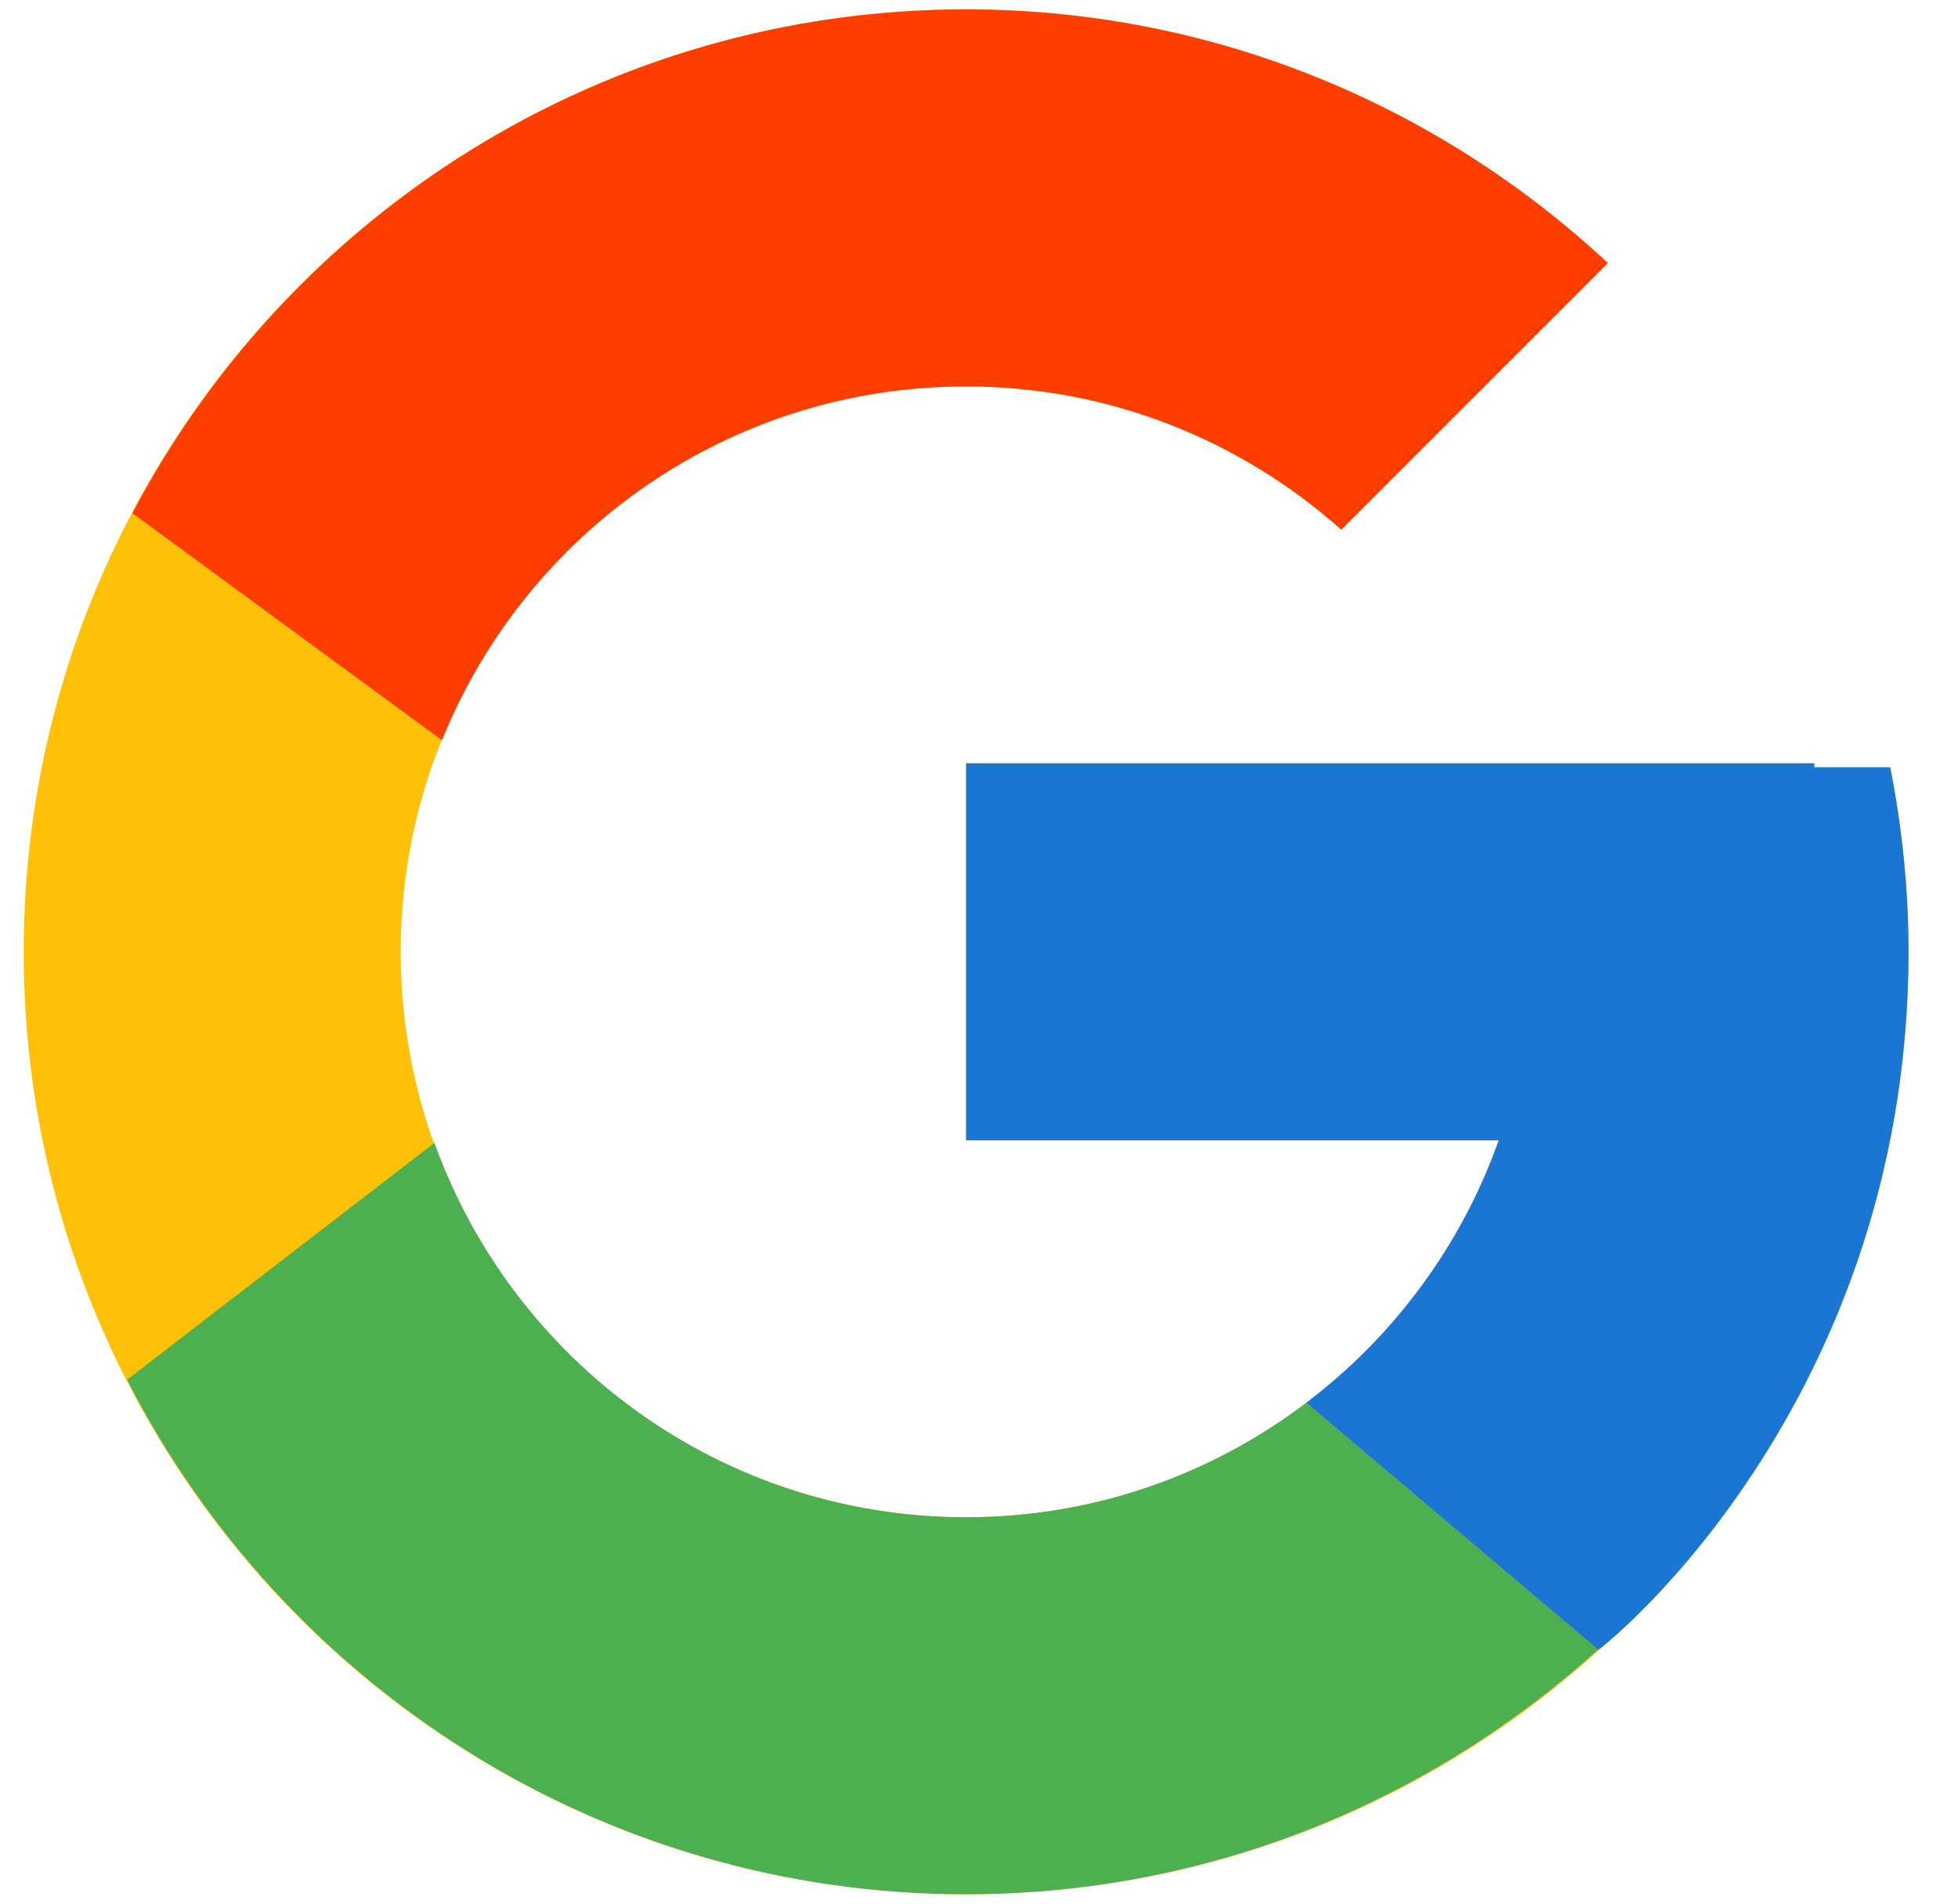 <svg width="36" height="35" viewBox="0 0 36 35" fill="none" xmlns="http://www.w3.org/2000/svg">
<path d="M34.753 14.107H33.358V14.034H17.763V20.965H27.556C26.127 25 22.288 27.896 17.763 27.896C12.022 27.896 7.367 23.241 7.367 17.5C7.367 11.759 12.022 7.104 17.763 7.104C20.413 7.104 22.825 8.103 24.66 9.737L29.561 4.836C26.467 1.951 22.327 0.173 17.763 0.173C8.194 0.173 0.436 7.931 0.436 17.5C0.436 27.069 8.194 34.827 17.763 34.827C27.332 34.827 35.09 27.069 35.09 17.5C35.09 16.338 34.971 15.204 34.753 14.107Z" fill="#FFC107"/>
<path d="M2.434 9.435L8.126 13.61C9.667 9.796 13.397 7.104 17.763 7.104C20.413 7.104 22.824 8.103 24.66 9.737L29.561 4.836C26.466 1.951 22.327 0.173 17.763 0.173C11.108 0.173 5.336 3.93 2.434 9.435Z" fill="#FF3D00"/>
<path d="M17.763 34.827C22.239 34.827 26.305 33.114 29.38 30.329L24.017 25.791C22.277 27.109 20.115 27.896 17.763 27.896C13.256 27.896 9.429 25.023 7.988 21.012L2.337 25.366C5.205 30.977 11.029 34.827 17.763 34.827Z" fill="#4CAF50"/>
<path d="M34.753 14.107H33.358V14.034H17.763V20.965H27.556C26.869 22.904 25.623 24.575 24.015 25.792C24.016 25.791 24.017 25.791 24.017 25.79L29.38 30.328C29.001 30.673 35.09 26.164 35.09 17.5C35.09 16.338 34.971 15.204 34.753 14.107Z" fill="#1976D2"/>
</svg>
